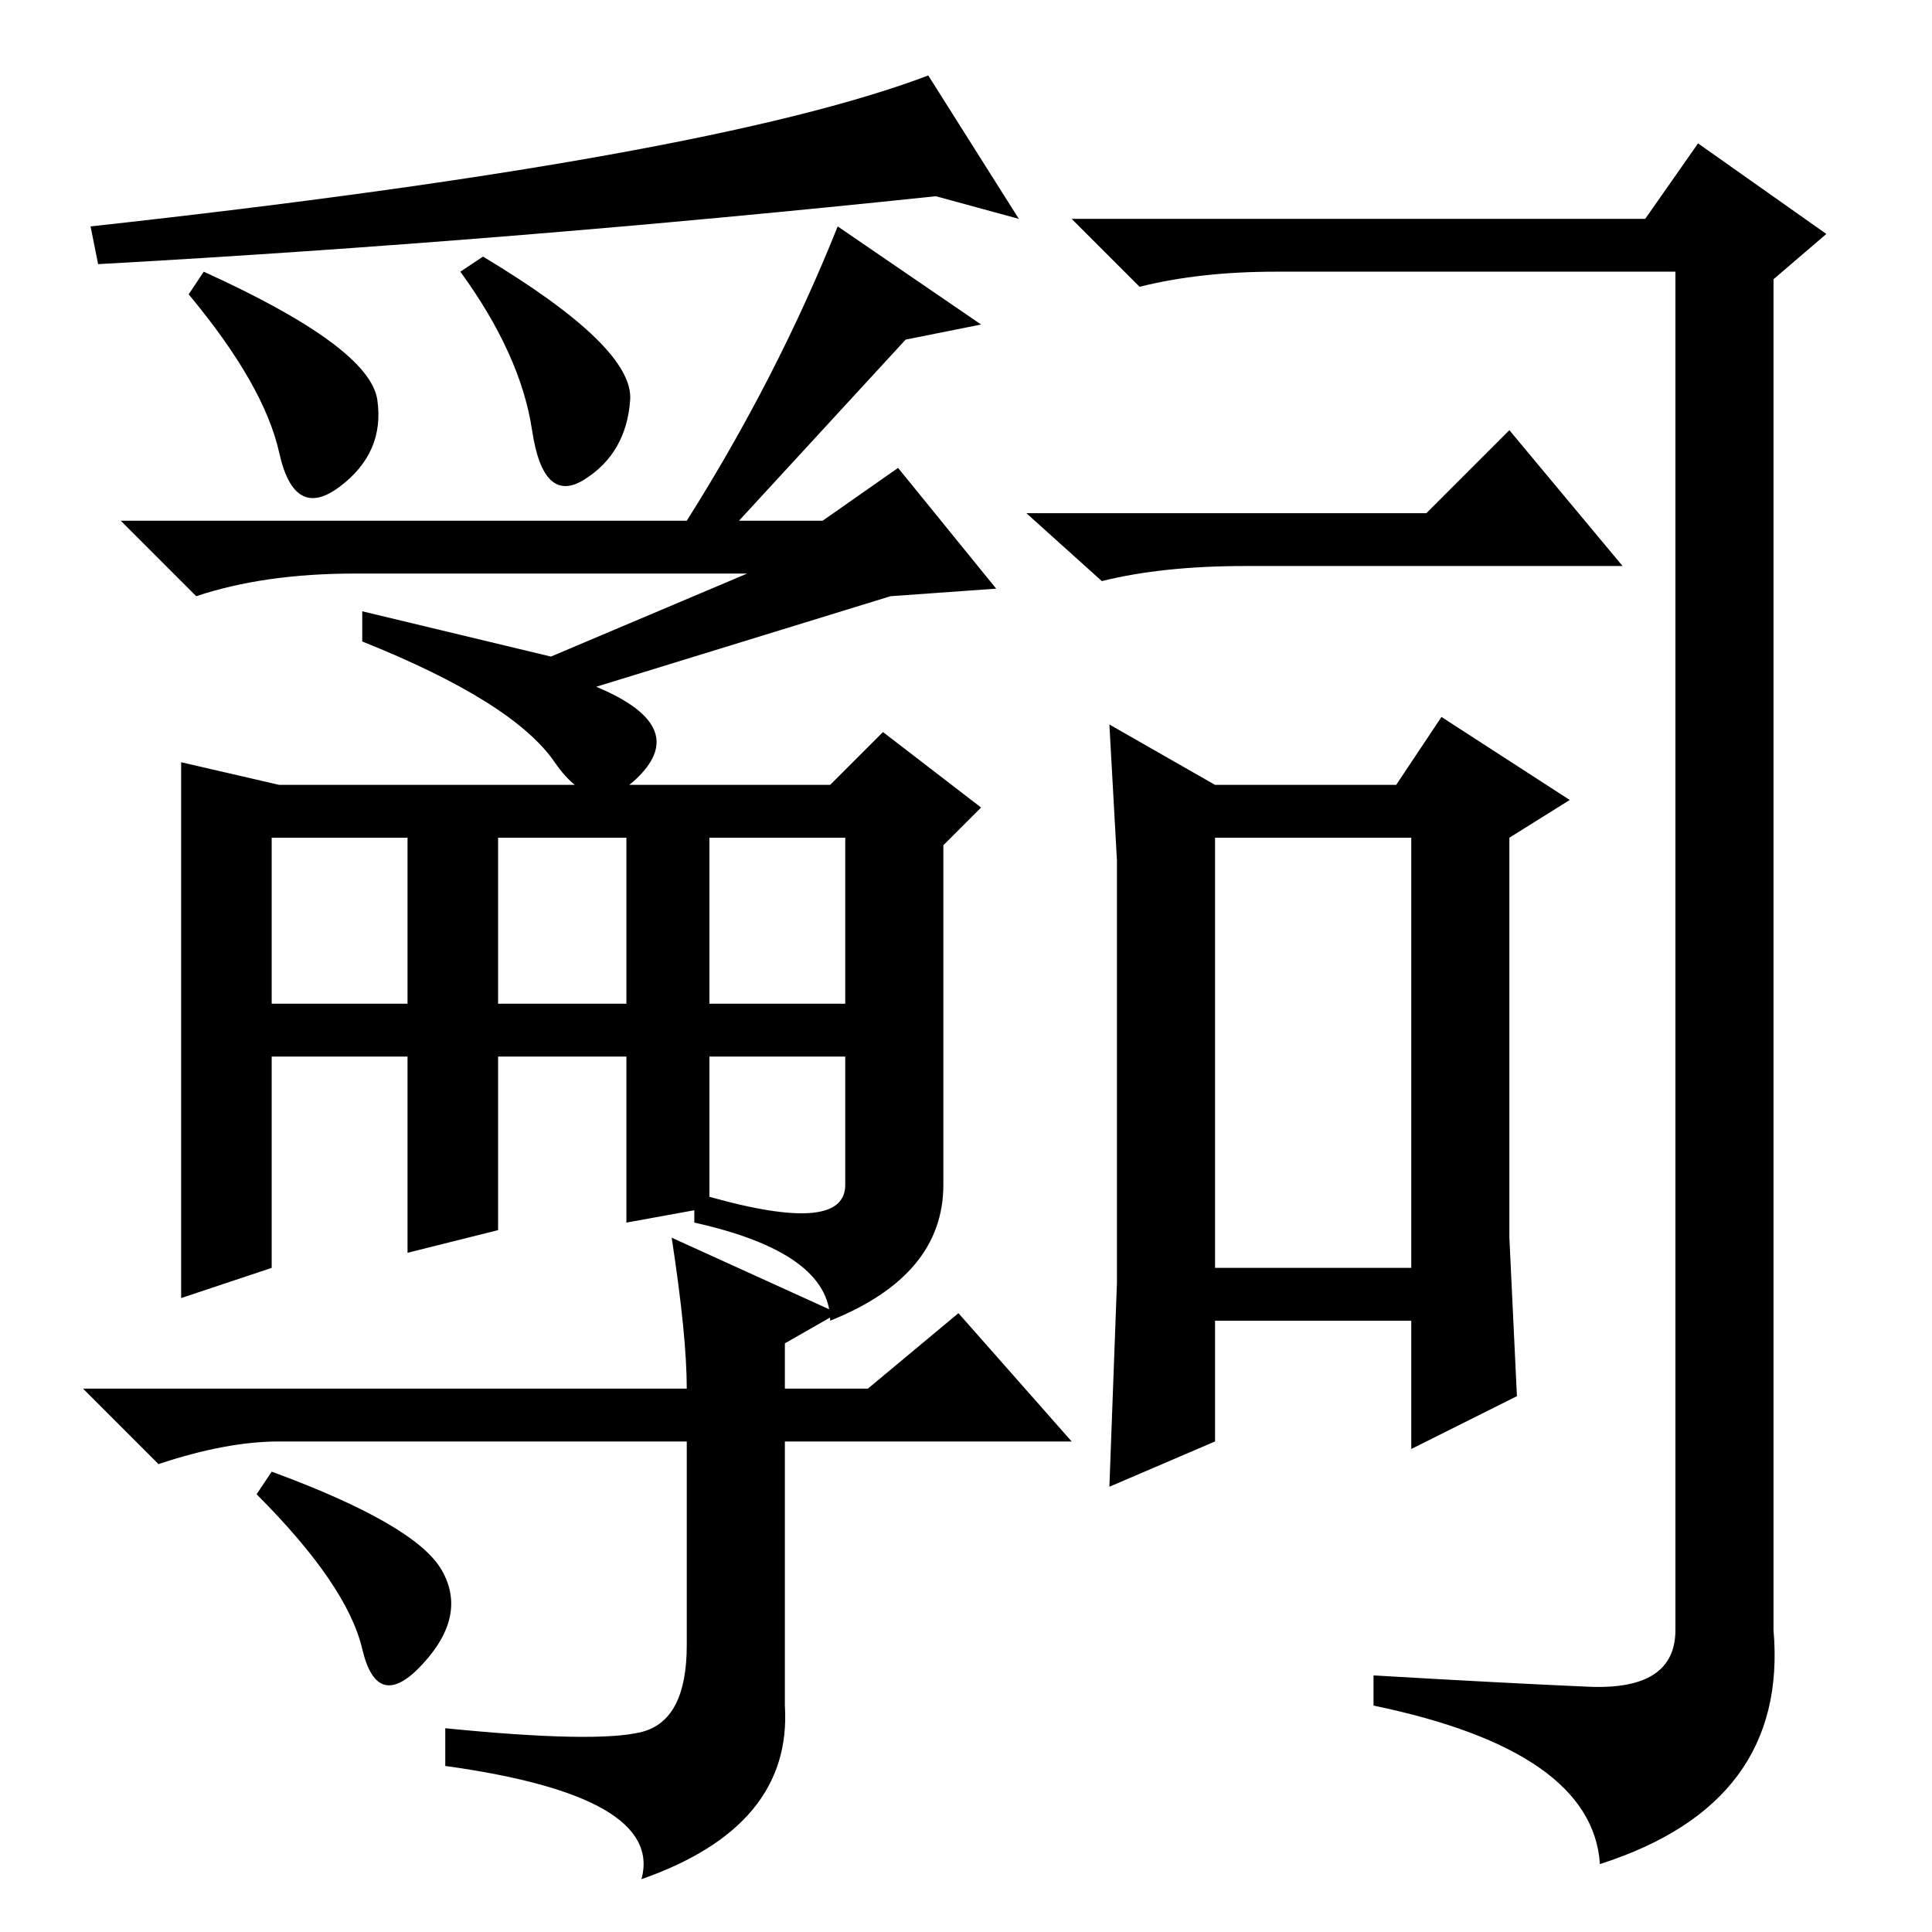 <?xml version="1.0" standalone="no"?>
<!DOCTYPE svg PUBLIC "-//W3C//DTD SVG 1.1//EN" "http://www.w3.org/Graphics/SVG/1.1/DTD/svg11.dtd" >
<svg xmlns="http://www.w3.org/2000/svg" xmlns:xlink="http://www.w3.org/1999/xlink" version="1.1" viewBox="0 -36 256 256">
  <g transform="matrix(1 0 0 -1 0 220)">
   <path fill="currentColor"
d="M161 88h26v57h-26v-57zM218 227l7 10l17 -12l-7 -6v-179q2 -23 -23 -31q-1 15 -30 21v4q17 -1 28.5 -1.5t11.5 7.5v180h-53q-10 0 -18 -2l-9 9h76zM189 188l11 11l15 -18h-50q-11 0 -19 -2l-10 9h53zM148 86v56l-1 18l14 -8h24l6 9l17 -11l-8 -5v-53l1 -21l-14 -7v17h-26
v-16l-14 -6zM24 155l13 -3h73l7 7l13 -10l-5 -5v-45q0 -12 -15 -18q0 9 -18 13v4q20 -6 20 1v17h-18v-20l-11 -2v22h-17v-23l-12 -3v26h-18v-28l-12 -4v71zM36 145v-22h18v22h-18zM66 145v-22h17v22h-17zM94 145v-22h18v22h-18zM91 187q12 19 20 39l19 -13l-10 -2l-23 -25z
M109 187l10 7l13 -16l-14 -1l-39 -12q12 -5 6 -11.5t-11.5 1.5t-25.5 16v4l25 -6l26 11h-52q-12 0 -21 -3l-10 10h93zM27 220q22 -10 23 -17t-5 -11.5t-8 4.5t-12 21zM64 222q20 -12 19.5 -19t-6 -10.5t-7 6.5t-9.5 21zM13 221l-1 5q82 9 111 20l12 -19l-11 3
q-57 -6 -111 -9zM36 61q19 -7 22.5 -13t-2.5 -12.5t-8 2t-14 20.5zM37 65q-7 0 -16 -3l-10 10h80q0 7 -2 20l22 -10l-7 -4v-6h11l12 10l15 -17h-38v-35q1 -16 -19 -23q3 11 -26 15v5q20 -2 26 -0.5t6 11.5v27h-54z" />
  </g>

</svg>
